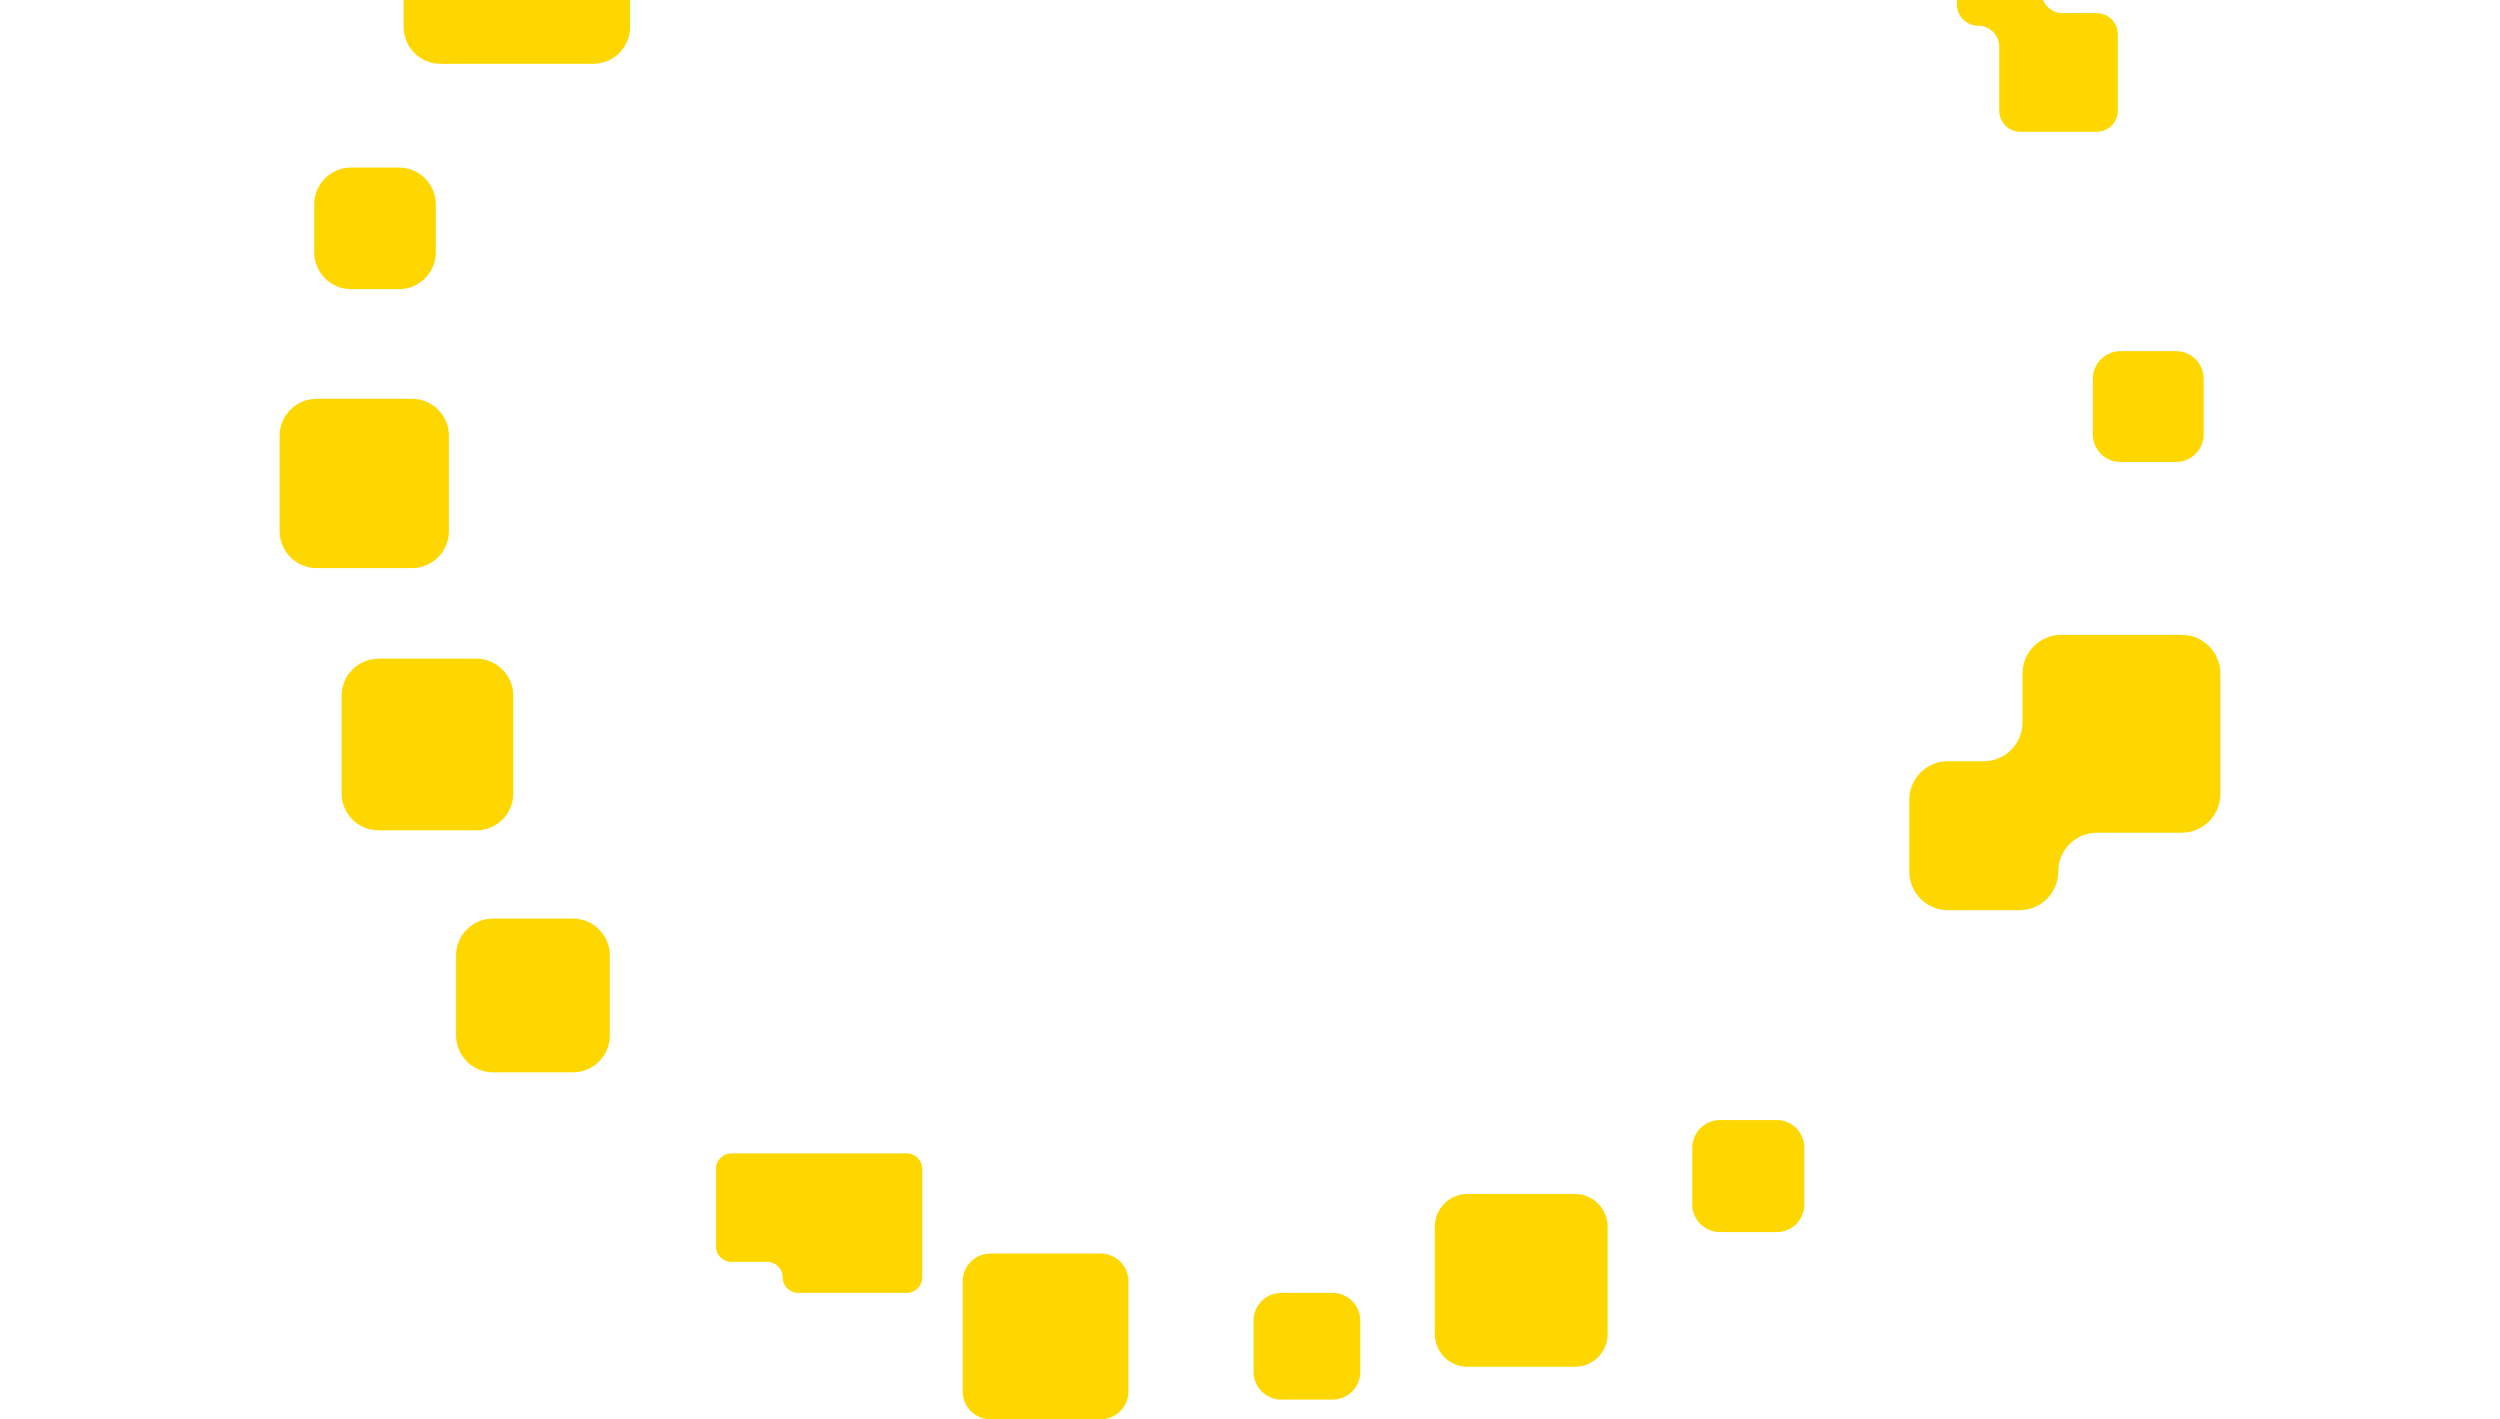 <svg width="1397" height="793" viewBox="0 0 1397 793" fill="none" xmlns="http://www.w3.org/2000/svg">
<g clip-path="url(#clip0_2587_9302)">
<path d="M1129 73.643H1171.64C1178.17 73.643 1183.46 68.349 1183.46 61.818V19.181C1183.46 12.65 1178.17 7.356 1171.64 7.356H1152.65C1146.12 7.356 1140.82 2.061 1140.82 -4.47V-21.122C1140.82 -27.653 1135.53 -32.948 1129 -32.948H1105.35C1098.82 -32.948 1093.52 -27.653 1093.52 -21.122V2.529C1093.52 9.06 1098.82 14.354 1105.35 14.354C1111.88 14.354 1117.17 19.649 1117.17 26.18V61.818C1117.17 68.349 1122.47 73.643 1129 73.643Z" fill="#FFD700"/>
<path d="M1215.93 196.21H1184.95C1176.4 196.21 1169.46 203.143 1169.46 211.696V242.674C1169.46 251.227 1176.4 258.16 1184.95 258.16H1215.93C1224.48 258.16 1231.41 251.227 1231.41 242.674V211.696C1231.41 203.143 1224.48 196.21 1215.93 196.21Z" fill="#FFD700"/>
<path d="M1219.09 354.751H1151.81C1139.85 354.751 1130.17 364.446 1130.17 376.398V403.709C1130.17 415.667 1120.47 425.356 1108.52 425.356H1088.53C1076.58 425.356 1066.89 435.051 1066.89 447.002V486.97C1066.89 498.929 1076.58 508.617 1088.53 508.617H1128.5C1140.46 508.617 1150.15 498.922 1150.15 486.97C1150.15 475.012 1159.84 465.317 1171.8 465.317H1219.09C1231.05 465.317 1240.74 455.622 1240.74 443.67V376.391C1240.74 364.432 1231.04 354.744 1219.09 354.744V354.751Z" fill="#FFD700"/>
<path d="M992.778 625.875H961.129C952.576 625.875 945.643 632.809 945.643 641.361V673.01C945.643 681.563 952.576 688.496 961.129 688.496H992.778C1001.33 688.496 1008.26 681.563 1008.26 673.01V641.361C1008.26 632.809 1001.33 625.875 992.778 625.875Z" fill="#FFD700"/>
<path d="M880.018 667.172H820.073C809.954 667.172 801.751 675.375 801.751 685.494V745.439C801.751 755.558 809.954 763.761 820.073 763.761H880.018C890.137 763.761 898.34 755.558 898.34 745.439V685.494C898.34 675.375 890.137 667.172 880.018 667.172Z" fill="#FFD700"/>
<path d="M744.628 722.468H715.983C707.43 722.468 700.497 729.401 700.497 737.954V766.599C700.497 775.152 707.43 782.085 715.983 782.085H744.628C753.181 782.085 760.114 775.152 760.114 766.599V737.954C760.114 729.401 753.181 722.468 744.628 722.468Z" fill="#FFD700"/>
<path d="M615.063 700.482H553.442C544.889 700.482 537.956 707.416 537.956 715.968V777.59C537.956 786.142 544.889 793.076 553.442 793.076H615.063C623.616 793.076 630.549 786.142 630.549 777.59V715.968C630.549 707.416 623.616 700.482 615.063 700.482Z" fill="#FFD700"/>
<path d="M437.372 644.522H408.727C403.942 644.522 400.065 648.399 400.065 653.184V696.484C400.065 701.269 403.942 705.145 408.727 705.145H428.711C433.496 705.145 437.372 709.022 437.372 713.807C437.372 718.591 441.249 722.468 446.034 722.468H506.656C511.441 722.468 515.318 718.591 515.318 713.807V653.184C515.318 648.399 511.441 644.522 506.656 644.522H437.379H437.372Z" fill="#FFD700"/>
<path d="M320.128 513.298H275.493C264.09 513.298 254.846 522.542 254.846 533.945V578.587C254.846 589.99 264.09 599.234 275.493 599.234H320.128C331.531 599.234 340.775 589.99 340.775 578.587V533.945C340.775 522.542 331.531 513.298 320.128 513.298Z" fill="#FFD700"/>
<path d="M266.169 368.08H211.539C200.136 368.08 190.892 377.324 190.892 388.728V443.357C190.892 454.761 200.136 464.005 211.539 464.005H266.169C277.572 464.005 286.817 454.761 286.817 443.357V388.728C286.817 377.324 277.572 368.08 266.169 368.08Z" fill="#FFD700"/>
<path d="M230.197 222.856H176.902C165.499 222.856 156.254 232.1 156.254 243.503V296.799C156.254 308.202 165.499 317.447 176.902 317.447H230.197C241.601 317.447 250.845 308.202 250.845 296.799V243.503C250.845 232.1 241.601 222.856 230.197 222.856Z" fill="#FFD700"/>
<path d="M222.877 93.623H196.222C184.819 93.623 175.575 102.867 175.575 114.271V140.925C175.575 152.329 184.819 161.573 196.222 161.573H222.877C234.281 161.573 243.525 152.329 243.525 140.925V114.271C243.525 102.867 234.281 93.623 222.877 93.623Z" fill="#FFD700"/>
<path d="M331.451 -90.9H246.178C234.775 -90.9 225.531 -81.655 225.531 -70.252V15.021C225.531 26.424 234.775 35.669 246.178 35.669H331.451C342.855 35.669 352.099 26.424 352.099 15.021V-70.252C352.099 -81.655 342.855 -90.9 331.451 -90.9Z" fill="#FFD700"/>
</g>
<defs>
<clipPath id="clip0_2587_9302">
<rect width="1397" height="1242" fill="white" transform="translate(0 -449)"/>
</clipPath>
</defs>
</svg>
